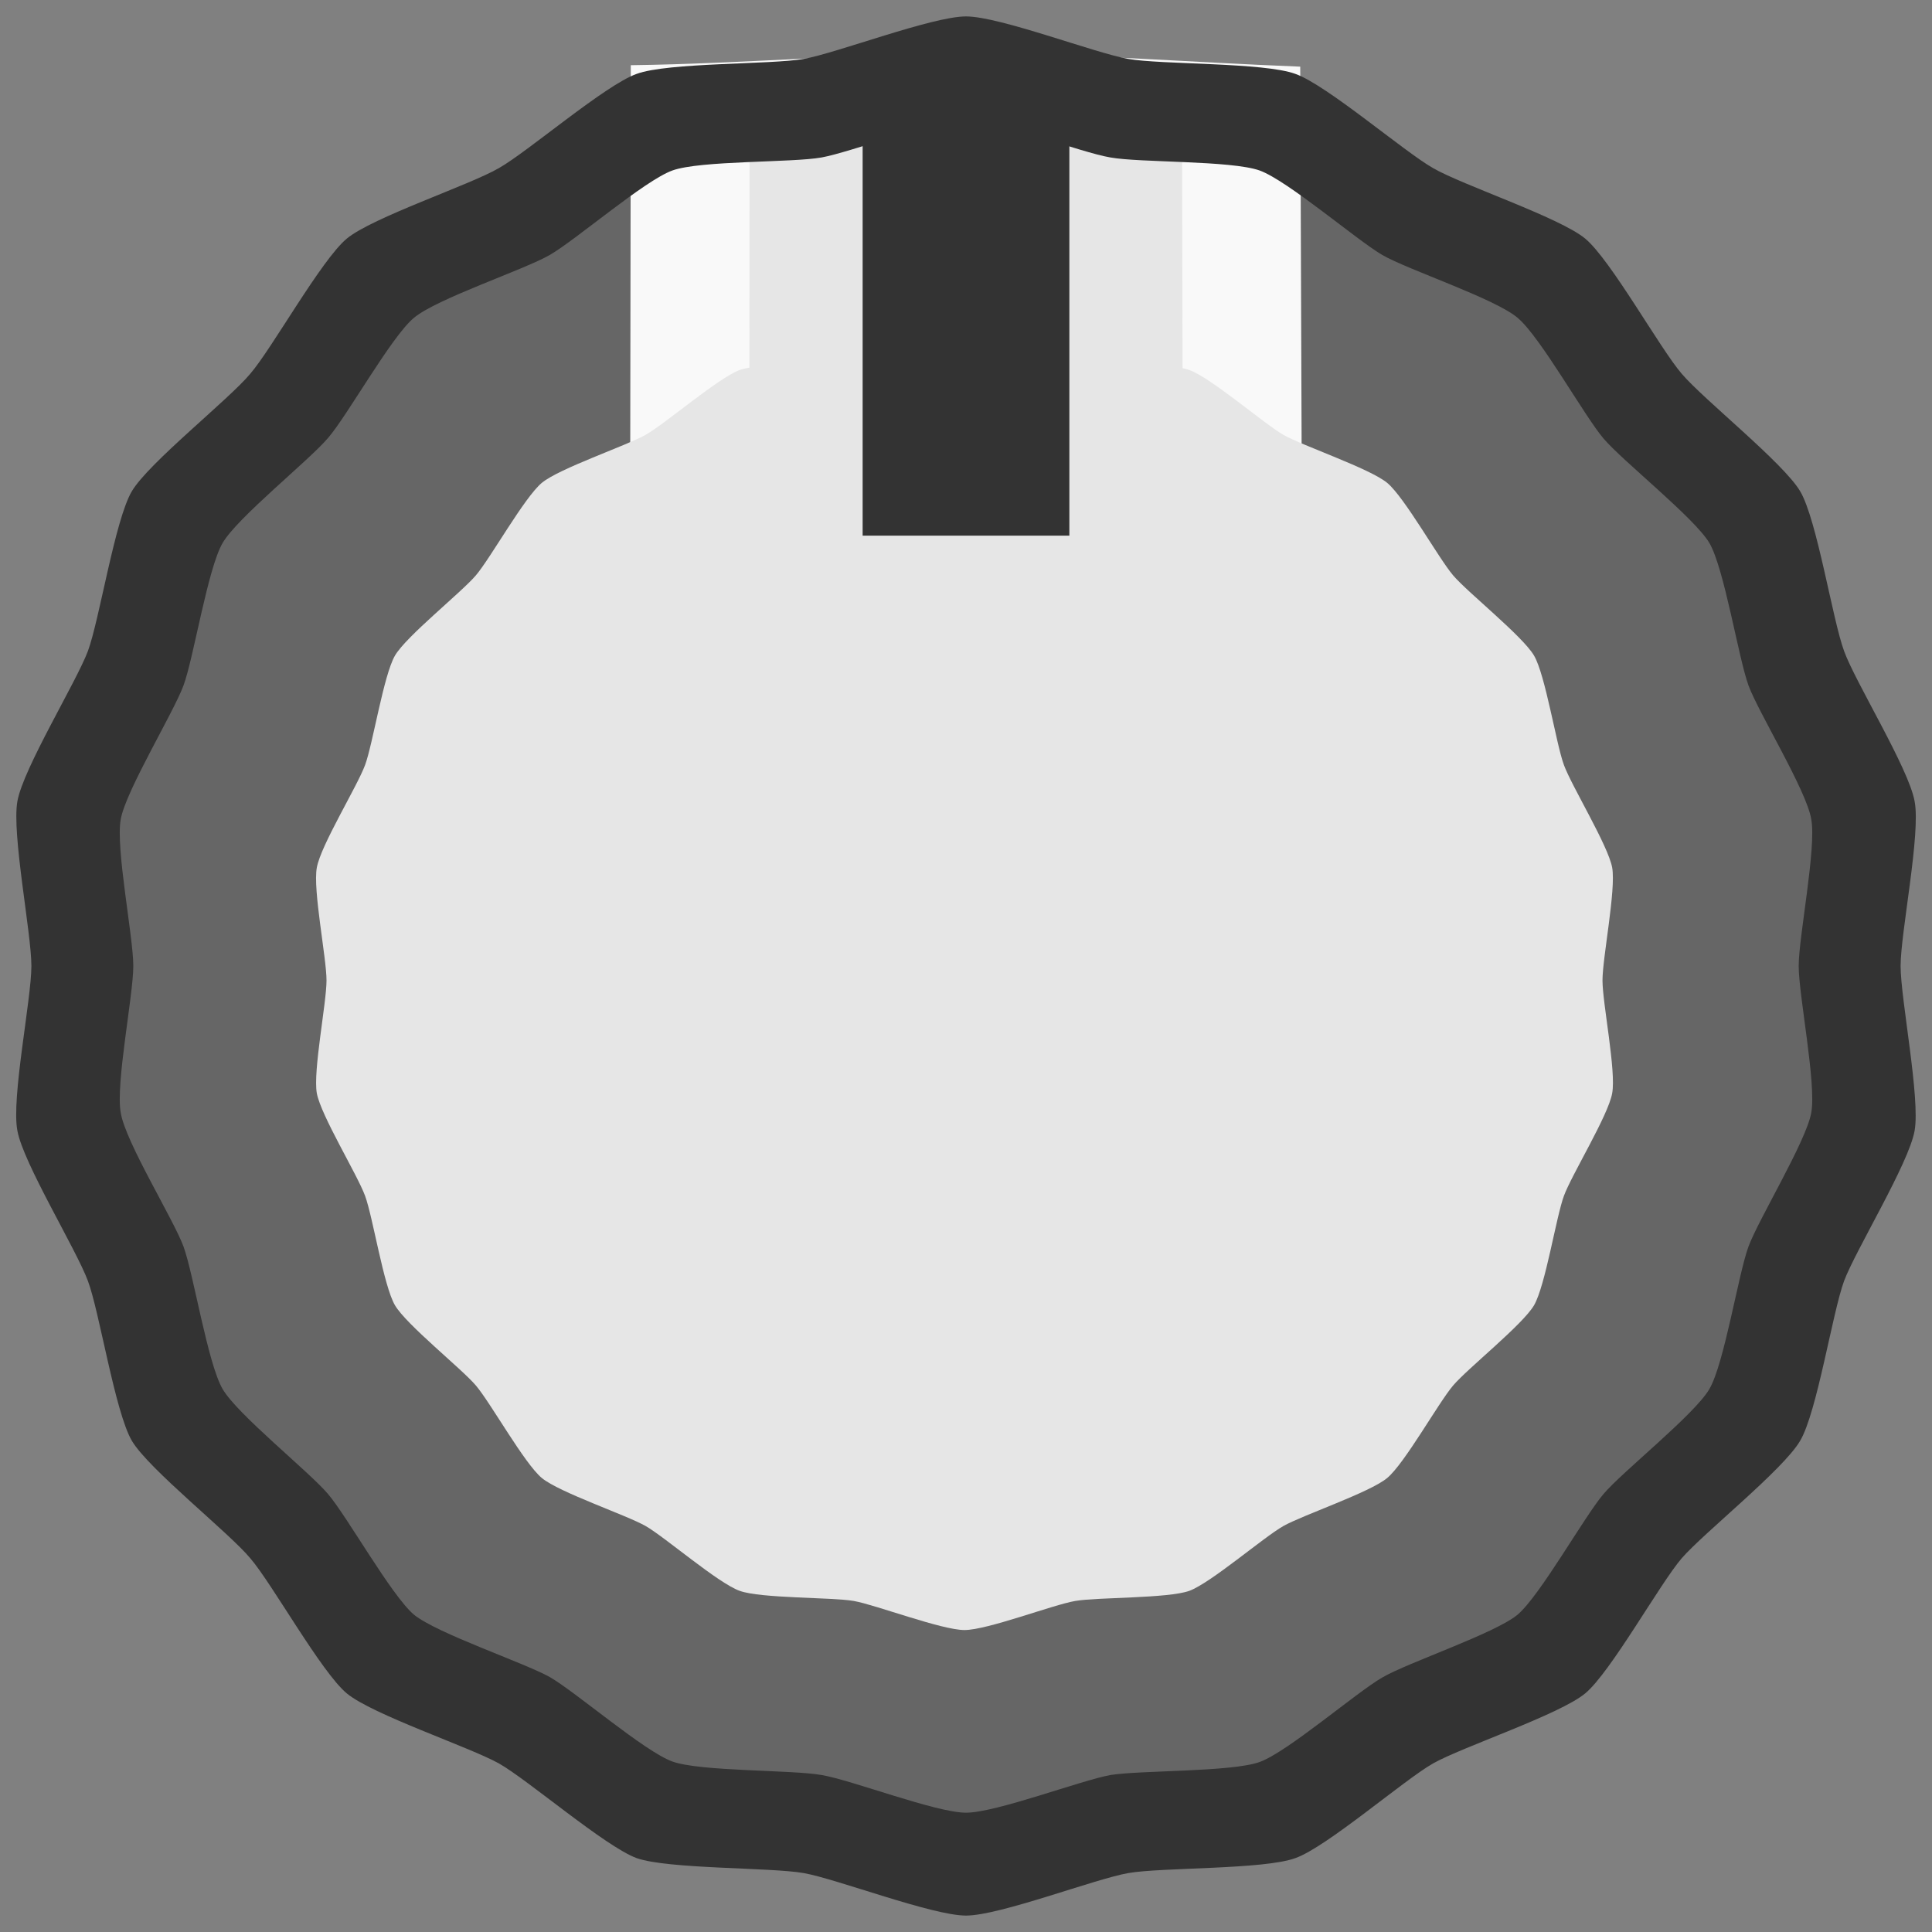 <?xml version="1.0" encoding="UTF-8" standalone="no"?>
<!-- Created with Inkscape (http://www.inkscape.org/) -->

<svg
   xmlns:dc="http://purl.org/dc/elements/1.1/"
   xmlns:cc="http://creativecommons.org/ns#"
   xmlns:rdf="http://www.w3.org/1999/02/22-rdf-syntax-ns#"
   xmlns:svg="http://www.w3.org/2000/svg"
   xmlns="http://www.w3.org/2000/svg"
   xmlns:sodipodi="http://sodipodi.sourceforge.net/DTD/sodipodi-0.dtd"
   xmlns:inkscape="http://www.inkscape.org/namespaces/inkscape"
   width="4mm"
   height="4mm"
   viewBox="0 0 4 4"
   version="1.1"
   id="svg111794"
   inkscape:version="0.92.1 r15371"
   sodipodi:docname="AdsynthTrimpot.svg">
  <rect x="0" y="0" width="4" height="4" fill="#808080" stroke="none"/>
  <defs
     id="defs111788" />
  <sodipodi:namedview
     id="base"
     pagecolor="#ffffff"
     bordercolor="#666666"
     borderopacity="1.0"
     inkscape:pageopacity="0.0"
     inkscape:pageshadow="2"
     inkscape:zoom="45.254834"
     inkscape:cx="-1.1101831"
     inkscape:cy="10.929373"
     inkscape:document-units="mm"
     inkscape:current-layer="layer4"
     showgrid="false"
     fit-margin-top="0"
     fit-margin-left="0"
     fit-margin-right="0"
     fit-margin-bottom="0"
     inkscape:window-width="1857"
     inkscape:window-height="1057"
     inkscape:window-x="-8"
     inkscape:window-y="-8"
     inkscape:window-maximized="1"
     showguides="true"
     inkscape:guide-bbox="true"
     inkscape:snap-bbox="true"
     inkscape:bbox-paths="true"
     inkscape:bbox-nodes="true"
     inkscape:snap-bbox-edge-midpoints="true"
     inkscape:snap-bbox-midpoints="true">
    <sodipodi:guide
       position="0.126,6"
       orientation="0,1"
       id="guide4493"
       inkscape:locked="false"
       inkscape:label=""
       inkscape:color="rgb(0,0,255)" />
    <sodipodi:guide
       position="5.512,-2"
       orientation="0,1"
       id="guide4495"
       inkscape:locked="false"
       inkscape:label=""
       inkscape:color="rgb(0,0,255)" />
    <sodipodi:guide
       position="-2,4.048"
       orientation="1,0"
       id="guide4497"
       inkscape:locked="false"
       inkscape:label=""
       inkscape:color="rgb(0,0,255)" />
    <sodipodi:guide
       position="2,2"
       orientation="1,0"
       id="guide4505"
       inkscape:locked="false"
       inkscape:label=""
       inkscape:color="rgb(0,0,255)" />
    <sodipodi:guide
       position="2,2"
       orientation="0,1"
       id="guide4507"
       inkscape:locked="false"
       inkscape:label=""
       inkscape:color="rgb(0,0,255)" />
    <sodipodi:guide
       position="1.744,3.575"
       orientation="1,0"
       id="guide4556"
       inkscape:locked="false" />
    <sodipodi:guide
       position="2.256,3.425"
       orientation="1,0"
       id="guide4558"
       inkscape:locked="false" />
  </sodipodi:namedview>
  <g
     inkscape:groupmode="layer"
     id="layer4"
     inkscape:label="Layer 2">
    <g
       inkscape:label="Layer 1"
       id="layer1-3"
       transform="matrix(0.482,0,0,0.482,-81.078,-32.465)"
       style="display:none;stroke-width:2.073">
      <path
         sodipodi:type="star"
         style="opacity:1;fill:#1a1a1a;fill-opacity:1;stroke:none;stroke-width:0.829;stroke-linecap:butt;stroke-miterlimit:4;stroke-dasharray:none;stroke-dashoffset:0;stroke-opacity:1;paint-order:normal"
         id="path4509-2"
         sodipodi:sides="18"
         sodipodi:cx="172.09312"
         sodipodi:cy="71.396111"
         sodipodi:r1="3.8799999"
         sodipodi:r2="3.9999998"
         sodipodi:arg1="3.5249582e-016"
         sodipodi:arg2="0.17453293"
         inkscape:flatsided="false"
         inkscape:rounded="0.2"
         inkscape:randomized="0"
         d="m 175.973,71.396 c 0,0.139 0.083,0.557 0.059,0.695 -0.024,0.137 -0.246,0.501 -0.293,0.632 -0.048,0.131 -0.112,0.552 -0.182,0.673 -0.07,0.121 -0.402,0.387 -0.492,0.494 -0.09,0.107 -0.294,0.481 -0.401,0.57 -0.107,0.09 -0.51,0.226 -0.631,0.296 -0.121,0.07 -0.441,0.351 -0.572,0.399 -0.131,0.048 -0.557,0.038 -0.694,0.062 -0.137,0.024 -0.534,0.179 -0.674,0.179 -0.139,0 -0.536,-0.155 -0.674,-0.179 -0.137,-0.024 -0.563,-0.015 -0.694,-0.062 -0.131,-0.048 -0.451,-0.329 -0.572,-0.399 -0.121,-0.07 -0.524,-0.206 -0.631,-0.296 -0.107,-0.09 -0.311,-0.463 -0.401,-0.57 -0.09,-0.107 -0.422,-0.373 -0.492,-0.494 -0.07,-0.121 -0.134,-0.542 -0.182,-0.673 -0.048,-0.131 -0.269,-0.495 -0.293,-0.632 -0.024,-0.137 0.059,-0.555 0.059,-0.695 0,-0.139 -0.083,-0.557 -0.059,-0.695 0.024,-0.137 0.246,-0.501 0.293,-0.632 0.048,-0.131 0.112,-0.552 0.182,-0.673 0.07,-0.121 0.402,-0.387 0.492,-0.494 0.09,-0.107 0.294,-0.481 0.401,-0.57 0.107,-0.09 0.51,-0.226 0.631,-0.296 0.121,-0.07 0.441,-0.351 0.572,-0.399 0.131,-0.048 0.557,-0.038 0.694,-0.062 0.137,-0.024 0.534,-0.179 0.674,-0.179 0.139,0 0.536,0.155 0.674,0.179 0.137,0.024 0.563,0.015 0.694,0.062 0.131,0.048 0.451,0.329 0.572,0.399 0.121,0.07 0.524,0.206 0.631,0.296 0.107,0.09 0.311,0.463 0.401,0.57 0.09,0.107 0.422,0.373 0.492,0.494 0.07,0.121 0.134,0.542 0.182,0.673 0.048,0.131 0.269,0.495 0.293,0.632 0.024,0.137 -0.059,0.555 -0.059,0.695 z" />
      <path
         sodipodi:type="star"
         style="opacity:1;fill:#e6e6e6;fill-opacity:1;stroke:none;stroke-width:0.829;stroke-linecap:butt;stroke-miterlimit:4;stroke-dasharray:none;stroke-dashoffset:0;stroke-opacity:1;paint-order:normal"
         id="path4509-0-9"
         sodipodi:sides="18"
         sodipodi:cx="172.09312"
         sodipodi:cy="71.396111"
         sodipodi:r1="3.0799441"
         sodipodi:r2="3.1751997"
         sodipodi:arg1="3.5249582e-016"
         sodipodi:arg2="0.17453293"
         inkscape:flatsided="false"
         inkscape:rounded="0.2"
         inkscape:randomized="0"
         d="m 175.173,71.396 c 0,0.111 0.066,0.442 0.047,0.551 -0.019,0.109 -0.195,0.398 -0.233,0.502 -0.038,0.104 -0.089,0.438 -0.144,0.534 -0.055,0.096 -0.319,0.307 -0.39,0.392 -0.071,0.085 -0.234,0.381 -0.318,0.453 -0.085,0.071 -0.405,0.18 -0.501,0.235 -0.096,0.055 -0.35,0.279 -0.454,0.316 -0.104,0.038 -0.442,0.03 -0.551,0.049 -0.109,0.019 -0.424,0.142 -0.535,0.142 -0.111,0 -0.426,-0.123 -0.535,-0.142 -0.109,-0.019 -0.447,-0.012 -0.551,-0.049 -0.104,-0.038 -0.358,-0.261 -0.454,-0.316 -0.096,-0.055 -0.416,-0.164 -0.501,-0.235 -0.085,-0.071 -0.247,-0.368 -0.318,-0.453 -0.071,-0.085 -0.335,-0.296 -0.39,-0.392 -0.055,-0.096 -0.107,-0.43 -0.144,-0.534 -0.038,-0.104 -0.214,-0.393 -0.233,-0.502 -0.019,-0.109 0.047,-0.441 0.047,-0.551 0,-0.111 -0.066,-0.442 -0.047,-0.551 0.019,-0.109 0.195,-0.398 0.233,-0.502 0.038,-0.104 0.089,-0.438 0.144,-0.534 0.055,-0.096 0.319,-0.307 0.39,-0.392 0.071,-0.085 0.234,-0.381 0.318,-0.453 0.085,-0.071 0.405,-0.18 0.501,-0.235 0.096,-0.055 0.35,-0.279 0.454,-0.316 0.104,-0.038 0.442,-0.03 0.551,-0.049 0.109,-0.019 0.424,-0.142 0.535,-0.142 0.111,0 0.426,0.123 0.535,0.142 0.109,0.019 0.447,0.012 0.551,0.049 0.104,0.038 0.358,0.261 0.454,0.316 0.096,0.055 0.416,0.164 0.501,0.235 0.085,0.071 0.247,0.368 0.318,0.453 0.071,0.085 0.335,0.296 0.39,0.392 0.055,0.096 0.107,0.43 0.144,0.534 0.038,0.104 0.214,0.393 0.233,0.502 0.019,0.109 -0.047,0.441 -0.047,0.551 z" />
      <path
         inkscape:connector-curvature="0"
         style="fill:#b3b3b3;fill-opacity:1;fill-rule:evenodd;stroke:none;stroke-width:0.731"
         d="m 172.226,67.419 c -0.043,-0.009 -0.087,-0.023 -0.132,-0.023 -0.045,0 -0.09,0.013 -0.134,0.022 v 0.828 l 0.266,-0.002 z"
         id="path110600-0-9"
         sodipodi:nodetypes="cscccc" />
      <path
         inkscape:connector-curvature="0"
         style="fill:#333333;fill-opacity:1;fill-rule:evenodd;stroke:none;stroke-width:0.731"
         d="m 172.226,68.243 c -0.043,-0.009 -0.087,-0.026 -0.133,-0.026 -0.045,0 -0.089,0.02 -0.133,0.028 l -2.3e-4,3.201 h 0.266 z"
         id="path110600-2"
         sodipodi:nodetypes="cscccc" />
    </g>
    <g
       inkscape:label="Layer 1"
       id="layer1-8"
       transform="matrix(0.492,0,0,0.492,-82.584,-33.091)"
       style="display:none;stroke:none;stroke-width:2.035">
      <path
         sodipodi:type="star"
         style="opacity:1;fill:#1a1a1a;fill-opacity:1;stroke:none;stroke-width:0.814;stroke-linecap:butt;stroke-miterlimit:4;stroke-dasharray:none;stroke-dashoffset:0;stroke-opacity:1;paint-order:normal"
         id="path4509-5"
         sodipodi:sides="18"
         sodipodi:cx="172.09312"
         sodipodi:cy="71.396111"
         sodipodi:r1="3.8799999"
         sodipodi:r2="3.9999998"
         sodipodi:arg1="3.5249582e-016"
         sodipodi:arg2="0.17453293"
         inkscape:flatsided="false"
         inkscape:rounded="0.2"
         inkscape:randomized="0"
         d="m 175.973,71.396 c 0,0.139 0.083,0.557 0.059,0.695 -0.024,0.137 -0.246,0.501 -0.293,0.632 -0.048,0.131 -0.112,0.552 -0.182,0.673 -0.07,0.121 -0.402,0.387 -0.492,0.494 -0.09,0.107 -0.294,0.481 -0.401,0.57 -0.107,0.09 -0.51,0.226 -0.631,0.296 -0.121,0.07 -0.441,0.351 -0.572,0.399 -0.131,0.048 -0.557,0.038 -0.694,0.062 -0.137,0.024 -0.534,0.179 -0.674,0.179 -0.139,0 -0.536,-0.155 -0.674,-0.179 -0.137,-0.024 -0.563,-0.015 -0.694,-0.062 -0.131,-0.048 -0.451,-0.329 -0.572,-0.399 -0.121,-0.07 -0.524,-0.206 -0.631,-0.296 -0.107,-0.09 -0.311,-0.463 -0.401,-0.57 -0.09,-0.107 -0.422,-0.373 -0.492,-0.494 -0.07,-0.121 -0.134,-0.542 -0.182,-0.673 -0.048,-0.131 -0.269,-0.495 -0.293,-0.632 -0.024,-0.137 0.059,-0.555 0.059,-0.695 0,-0.139 -0.083,-0.557 -0.059,-0.695 0.024,-0.137 0.246,-0.501 0.293,-0.632 0.048,-0.131 0.112,-0.552 0.182,-0.673 0.07,-0.121 0.402,-0.387 0.492,-0.494 0.09,-0.107 0.294,-0.481 0.401,-0.57 0.107,-0.09 0.51,-0.226 0.631,-0.296 0.121,-0.07 0.441,-0.351 0.572,-0.399 0.131,-0.048 0.557,-0.038 0.694,-0.062 0.137,-0.024 0.534,-0.179 0.674,-0.179 0.139,0 0.536,0.155 0.674,0.179 0.137,0.024 0.563,0.015 0.694,0.062 0.131,0.048 0.451,0.329 0.572,0.399 0.121,0.07 0.524,0.206 0.631,0.296 0.107,0.09 0.311,0.463 0.401,0.57 0.09,0.107 0.422,0.373 0.492,0.494 0.07,0.121 0.134,0.542 0.182,0.673 0.048,0.131 0.269,0.495 0.293,0.632 0.024,0.137 -0.059,0.555 -0.059,0.695 z" />
      <path
         sodipodi:type="star"
         style="opacity:1;fill:#e6e6e6;fill-opacity:1;stroke:none;stroke-width:0.814;stroke-linecap:butt;stroke-miterlimit:4;stroke-dasharray:none;stroke-dashoffset:0;stroke-opacity:1;paint-order:normal"
         id="path4509-0-93"
         sodipodi:sides="18"
         sodipodi:cx="172.09312"
         sodipodi:cy="71.396111"
         sodipodi:r1="3.0799441"
         sodipodi:r2="3.1751997"
         sodipodi:arg1="3.5249582e-016"
         sodipodi:arg2="0.17453293"
         inkscape:flatsided="false"
         inkscape:rounded="0.2"
         inkscape:randomized="0"
         d="m 175.173,71.396 c 0,0.111 0.066,0.442 0.047,0.551 -0.019,0.109 -0.195,0.398 -0.233,0.502 -0.038,0.104 -0.089,0.438 -0.144,0.534 -0.055,0.096 -0.319,0.307 -0.39,0.392 -0.071,0.085 -0.234,0.381 -0.318,0.453 -0.085,0.071 -0.405,0.18 -0.501,0.235 -0.096,0.055 -0.35,0.279 -0.454,0.316 -0.104,0.038 -0.442,0.03 -0.551,0.049 -0.109,0.019 -0.424,0.142 -0.535,0.142 -0.111,0 -0.426,-0.123 -0.535,-0.142 -0.109,-0.019 -0.447,-0.012 -0.551,-0.049 -0.104,-0.038 -0.358,-0.261 -0.454,-0.316 -0.096,-0.055 -0.416,-0.164 -0.501,-0.235 -0.085,-0.071 -0.247,-0.368 -0.318,-0.453 -0.071,-0.085 -0.335,-0.296 -0.39,-0.392 -0.055,-0.096 -0.107,-0.43 -0.144,-0.534 -0.038,-0.104 -0.214,-0.393 -0.233,-0.502 -0.019,-0.109 0.047,-0.441 0.047,-0.551 0,-0.111 -0.066,-0.442 -0.047,-0.551 0.019,-0.109 0.195,-0.398 0.233,-0.502 0.038,-0.104 0.089,-0.438 0.144,-0.534 0.055,-0.096 0.319,-0.307 0.39,-0.392 0.071,-0.085 0.234,-0.381 0.318,-0.453 0.085,-0.071 0.405,-0.18 0.501,-0.235 0.096,-0.055 0.35,-0.279 0.454,-0.316 0.104,-0.038 0.442,-0.03 0.551,-0.049 0.109,-0.019 0.424,-0.142 0.535,-0.142 0.111,0 0.426,0.123 0.535,0.142 0.109,0.019 0.447,0.012 0.551,0.049 0.104,0.038 0.358,0.261 0.454,0.316 0.096,0.055 0.416,0.164 0.501,0.235 0.085,0.071 0.247,0.368 0.318,0.453 0.071,0.085 0.335,0.296 0.39,0.392 0.055,0.096 0.107,0.43 0.144,0.534 0.038,0.104 0.214,0.393 0.233,0.502 0.019,0.109 -0.047,0.441 -0.047,0.551 z" />
      <path
         inkscape:connector-curvature="0"
         style="fill:#b3b3b3;fill-opacity:1;fill-rule:evenodd;stroke:none;stroke-width:0.718"
         d="m 172.226,67.419 c -0.043,-0.009 -0.087,-0.023 -0.132,-0.023 -0.045,0 -0.09,0.013 -0.134,0.022 v 0.828 l 0.266,-0.002 z"
         id="path110600-0-2"
         sodipodi:nodetypes="cscccc" />
      <path
         inkscape:connector-curvature="0"
         style="fill:#333333;fill-opacity:1;fill-rule:evenodd;stroke:none;stroke-width:0.718"
         d="m 172.226,68.243 c -0.043,-0.009 -0.087,-0.026 -0.133,-0.026 -0.045,0 -0.089,0.02 -0.133,0.028 l -2.3e-4,3.201 h 0.266 z"
         id="path110600-41"
         sodipodi:nodetypes="cscccc" />
    </g>
    <circle
       r="1.839"
       cy="2"
       cx="2"
       id="path4562"
       style="opacity:1;fill:#666666;fill-opacity:1;stroke:none;stroke-width:0.3;stroke-linecap:round;stroke-linejoin:round;stroke-miterlimit:4;stroke-dasharray:none;stroke-dashoffset:0;stroke-opacity:1;paint-order:normal" />
    <path
       sodipodi:nodetypes="cscccc"
       id="path110600-4"
       d="m 2.692,0.138 c -0.232,-0.009 -0.445,-0.027 -0.683,-0.027 -0.238,0 -0.472,0.021 -0.703,0.024 l -0.002,1.374 h 1.393 z"
       style="fill:#f9f9f9;fill-opacity:1;fill-rule:evenodd;stroke:none;stroke-width:0.353"
       inkscape:connector-curvature="0" />
    <path
       transform="matrix(0.386,0,0,0.381,-64.431,-25.172)"
       d="m 175.515,71.396 c 0,0.123 0.074,0.492 0.052,0.613 -0.021,0.121 -0.217,0.442 -0.259,0.558 -0.042,0.116 -0.099,0.487 -0.16,0.594 -0.061,0.106 -0.355,0.342 -0.434,0.436 -0.079,0.094 -0.26,0.424 -0.354,0.503 -0.094,0.079 -0.45,0.2 -0.557,0.261 -0.106,0.061 -0.389,0.309 -0.504,0.352 -0.116,0.042 -0.491,0.034 -0.612,0.055 -0.121,0.021 -0.471,0.158 -0.594,0.158 -0.123,0 -0.473,-0.136 -0.594,-0.158 -0.121,-0.021 -0.497,-0.013 -0.612,-0.055 -0.116,-0.042 -0.398,-0.29 -0.504,-0.352 -0.106,-0.061 -0.462,-0.182 -0.557,-0.261 -0.094,-0.079 -0.275,-0.409 -0.354,-0.503 -0.079,-0.094 -0.372,-0.329 -0.434,-0.436 -0.061,-0.106 -0.118,-0.478 -0.16,-0.594 -0.042,-0.116 -0.237,-0.437 -0.259,-0.558 -0.021,-0.121 0.052,-0.49 0.052,-0.613 0,-0.123 -0.074,-0.492 -0.052,-0.613 0.021,-0.121 0.217,-0.442 0.259,-0.558 0.042,-0.116 0.099,-0.487 0.16,-0.594 0.061,-0.106 0.355,-0.342 0.434,-0.436 0.079,-0.094 0.26,-0.424 0.354,-0.503 0.094,-0.079 0.45,-0.2 0.557,-0.261 0.106,-0.061 0.389,-0.309 0.504,-0.352 0.116,-0.042 0.491,-0.034 0.612,-0.055 0.121,-0.021 0.471,-0.158 0.594,-0.158 0.123,0 0.473,0.136 0.594,0.158 0.121,0.021 0.497,0.013 0.612,0.055 0.116,0.042 0.398,0.29 0.504,0.352 0.106,0.061 0.462,0.182 0.557,0.261 0.094,0.079 0.275,0.409 0.354,0.503 0.079,0.094 0.372,0.329 0.434,0.436 0.061,0.106 0.118,0.478 0.16,0.594 0.042,0.116 0.237,0.437 0.259,0.558 0.021,0.121 -0.052,0.49 -0.052,0.613 z"
       inkscape:randomized="0"
       inkscape:rounded="0.2"
       inkscape:flatsided="false"
       sodipodi:arg2="0.17453293"
       sodipodi:arg1="3.5249582e-016"
       sodipodi:r2="3.5279996"
       sodipodi:r1="3.4221601"
       sodipodi:cy="71.396111"
       sodipodi:cx="172.09312"
       sodipodi:sides="18"
       id="path4509-0-8"
       style="opacity:1;fill:#e6e6e6;fill-opacity:1;stroke:none;stroke-width:1.044;stroke-linecap:butt;stroke-miterlimit:4;stroke-dasharray:none;stroke-dashoffset:0;stroke-opacity:1;paint-order:normal"
       sodipodi:type="star" />
    <path
       sodipodi:nodetypes="cscccc"
       id="path110600-6"
       d="M 2.447,0.138 C 2.297,0.13 2.159,0.112 2.006,0.112 c -0.154,0 -0.305,0.021 -0.454,0.024 L 1.551,1.51 H 2.45 Z"
       style="fill:#e6e6e6;fill-opacity:1;fill-rule:evenodd;stroke:none;stroke-width:0.353"
       inkscape:connector-curvature="0" />
    <rect
       y="0.142"
       x="1.786"
       height="0.967"
       width="0.428"
       id="rect5728"
       style="opacity:1;fill:#333333;fill-opacity:1;stroke:none;stroke-width:0.3;stroke-linecap:round;stroke-linejoin:round;stroke-miterlimit:4;stroke-dasharray:none;stroke-dashoffset:0;stroke-opacity:1;paint-order:normal" />
    <path
       id="path4509-4"
       d="m 2,0.034 c -0.07,0 -0.268,0.076 -0.336,0.088 -0.068,0.012 -0.281,0.007 -0.346,0.031 C 1.253,0.176 1.093,0.314 1.033,0.348 0.973,0.383 0.771,0.45 0.718,0.494 0.665,0.538 0.563,0.722 0.518,0.774 0.474,0.827 0.308,0.958 0.273,1.017 c -0.035,0.059 -0.067,0.266 -0.091,0.331 -0.024,0.064 -0.134,0.243 -0.146,0.311 -0.012,0.067 0.029,0.273 0.029,0.341 0,0.069 -0.042,0.274 -0.029,0.341 0.012,0.067 0.122,0.246 0.146,0.311 0.024,0.064 0.056,0.271 0.091,0.331 0.035,0.059 0.201,0.19 0.245,0.243 0.045,0.052 0.147,0.236 0.2,0.28 0.053,0.044 0.254,0.111 0.315,0.145 0.06,0.034 0.22,0.172 0.285,0.196 0.065,0.023 0.278,0.019 0.346,0.031 0.068,0.012 0.266,0.088 0.336,0.088 0.07,0 0.267,-0.076 0.336,-0.088 0.068,-0.012 0.281,-0.007 0.346,-0.031 0.065,-0.023 0.225,-0.162 0.285,-0.196 0.06,-0.034 0.262,-0.101 0.315,-0.145 0.053,-0.044 0.155,-0.228 0.2,-0.28 0.045,-0.052 0.21,-0.183 0.245,-0.243 0.035,-0.059 0.067,-0.266 0.091,-0.331 0.024,-0.064 0.134,-0.243 0.146,-0.311 0.012,-0.067 -0.029,-0.273 -0.029,-0.341 0,-0.069 0.042,-0.274 0.029,-0.341 C 3.952,1.591 3.841,1.412 3.818,1.348 3.794,1.283 3.762,1.076 3.727,1.017 3.692,0.958 3.527,0.827 3.482,0.774 3.437,0.722 3.335,0.538 3.282,0.494 3.229,0.45 3.027,0.383 2.967,0.348 2.907,0.314 2.747,0.176 2.682,0.153 2.617,0.129 2.404,0.134 2.336,0.122 2.267,0.11 2.07,0.034 2,0.034 Z m 0,0.214 c 0.062,0 0.238,0.068 0.299,0.078 0.061,0.011 0.25,0.006 0.309,0.027 0.058,0.021 0.201,0.144 0.254,0.175 0.054,0.031 0.233,0.09 0.28,0.13 0.047,0.039 0.138,0.203 0.178,0.25 0.04,0.047 0.188,0.164 0.219,0.216 0.031,0.053 0.06,0.237 0.081,0.295 0.021,0.057 0.12,0.217 0.13,0.277 0.011,0.06 -0.026,0.243 -0.026,0.304 0,0.061 0.037,0.244 0.026,0.304 -0.011,0.06 -0.109,0.22 -0.13,0.277 -0.021,0.057 -0.05,0.242 -0.081,0.295 -0.031,0.053 -0.179,0.17 -0.219,0.217 -0.04,0.047 -0.131,0.21 -0.178,0.25 -0.047,0.039 -0.227,0.099 -0.28,0.13 -0.054,0.031 -0.196,0.154 -0.254,0.175 -0.058,0.021 -0.248,0.017 -0.309,0.027 -0.061,0.011 -0.237,0.078 -0.299,0.078 -0.062,0 -0.238,-0.068 -0.299,-0.078 C 1.64,3.664 1.45,3.668 1.392,3.647 1.334,3.626 1.192,3.503 1.138,3.472 1.084,3.442 0.905,3.382 0.857,3.343 0.81,3.303 0.719,3.14 0.679,3.093 0.639,3.046 0.492,2.929 0.461,2.876 0.43,2.823 0.401,2.639 0.38,2.581 0.359,2.524 0.26,2.365 0.25,2.304 0.239,2.244 0.276,2.061 0.276,2 c 0,-0.061 -0.037,-0.244 -0.026,-0.304 0.011,-0.06 0.109,-0.22 0.13,-0.277 0.021,-0.057 0.05,-0.242 0.081,-0.295 C 0.492,1.071 0.639,0.954 0.679,0.907 0.719,0.861 0.81,0.697 0.857,0.658 0.905,0.618 1.084,0.559 1.138,0.528 1.192,0.497 1.334,0.374 1.392,0.353 1.45,0.332 1.64,0.337 1.701,0.326 1.762,0.315 1.938,0.248 2,0.248 Z"
       style="opacity:1;fill:#333333;fill-opacity:1;stroke:none;stroke-width:0.4;stroke-linecap:butt;stroke-miterlimit:4;stroke-dasharray:none;stroke-dashoffset:0;stroke-opacity:1;paint-order:normal"
       inkscape:connector-curvature="0" />
  </g>
</svg>
